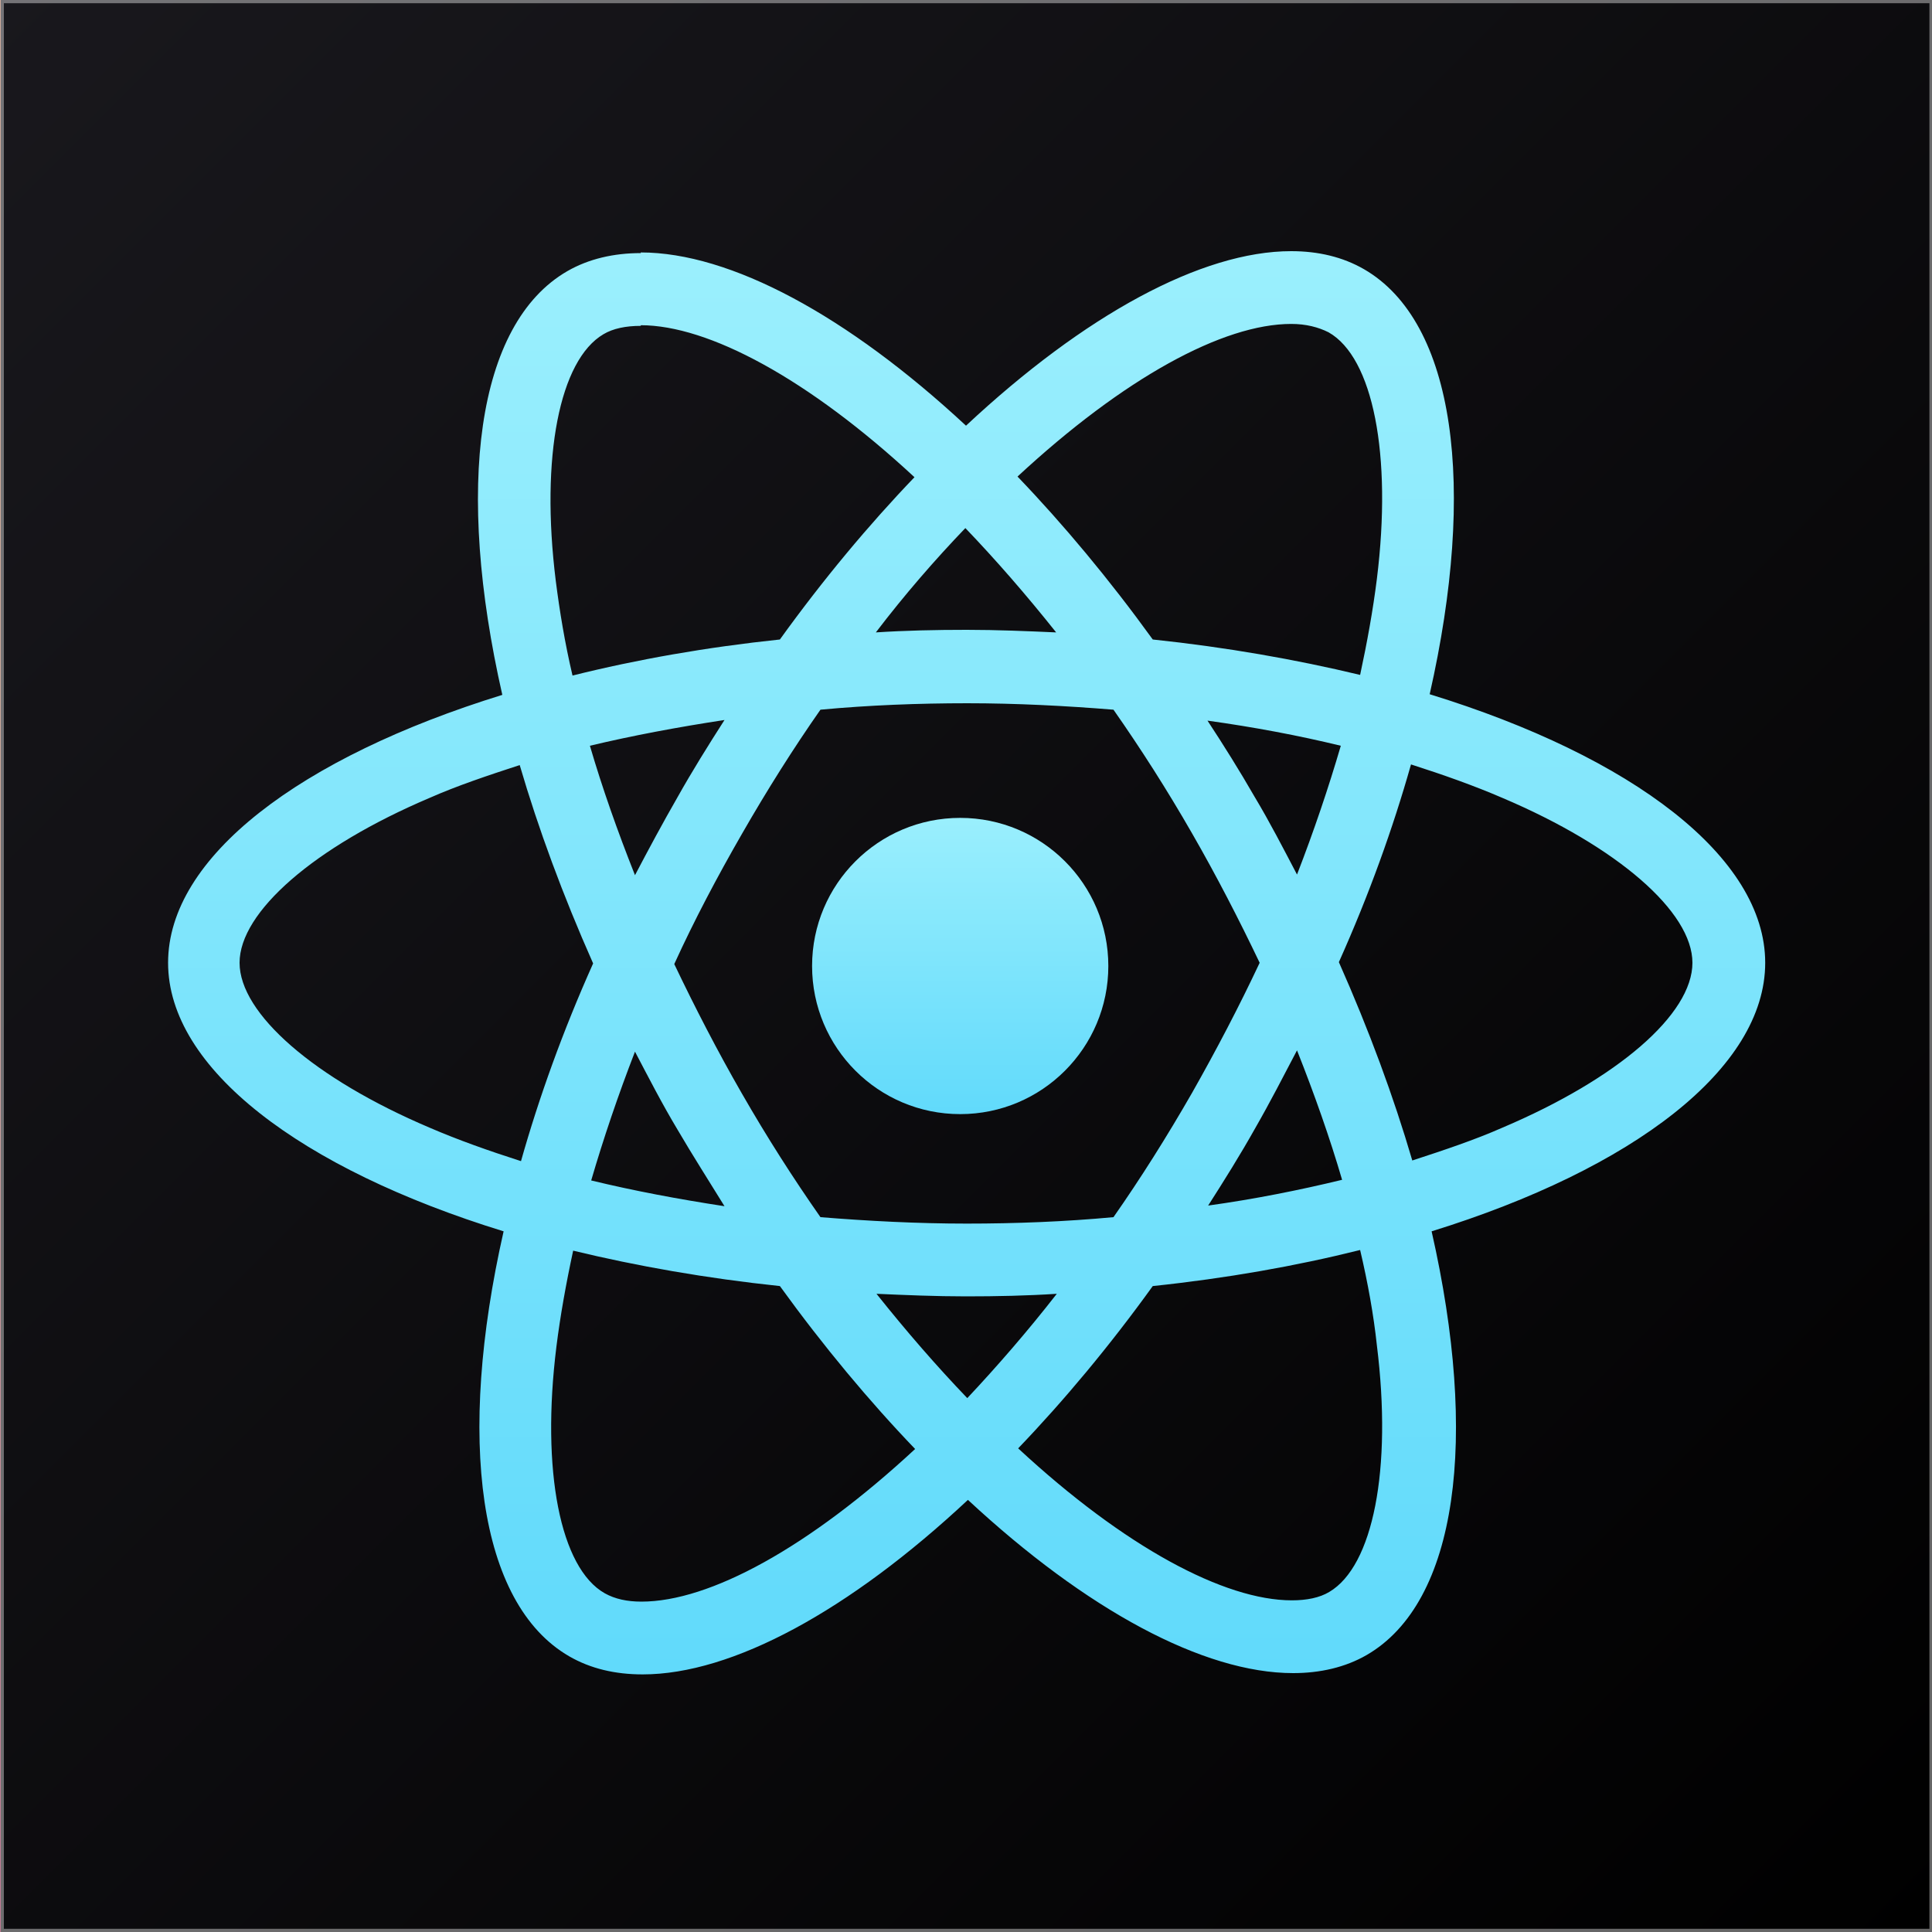 <?xml version="1.0" encoding="utf-8"?>
<!-- Generator: Adobe Illustrator 27.0.1, SVG Export Plug-In . SVG Version: 6.00 Build 0)  -->
<svg version="1.1" id="Layer_1" xmlns="http://www.w3.org/2000/svg" xmlns:xlink="http://www.w3.org/1999/xlink" x="0px" y="0px"
	 viewBox="0 0 300 300" style="enable-background:new 0 0 300 300;" xml:space="preserve">
<style type="text/css">
	.st0{filter:url(#filter-2);}
	.st1{fill-rule:evenodd;clip-rule:evenodd;fill:url(#SVGID_1_);}
	.st2{filter:url(#filter-4);}
	.st3{fill-rule:evenodd;clip-rule:evenodd;fill:url(#SVGID_00000112625854040215135740000000877045597889657483_);}
	.st4{filter:url(#filter-6);}
	.st5{fill-rule:evenodd;clip-rule:evenodd;fill:url(#SVGID_00000000913280162369762720000003105294511708523655_);}
	.st6{filter:url(#filter-8);}
	.st7{fill-rule:evenodd;clip-rule:evenodd;fill:url(#SVGID_00000183213664326238491760000008790483905066370450_);}
	.st8{filter:url(#filter-11);}
	.st9{fill-rule:evenodd;clip-rule:evenodd;}
	
		.st10{fill-rule:evenodd;clip-rule:evenodd;fill:url(#path-10_00000115515295679361441220000003205160840610934191_);stroke:#FFFFFF;stroke-opacity:0.398;}
	.st11{fill:url(#Shape_00000153685009407880658070000008621104868152740745_);}
	.st12{fill:url(#Oval_00000167385521037713834950000005085792950792102812_);}
</style>
<filter  filterUnits="objectBoundingBox" height="143.6%" id="filter-8" width="143.6%" x="-21.8%" y="-21.8%">
	<feGaussianBlur  in="SourceGraphic" stdDeviation="12"></feGaussianBlur>
</filter>
<filter  filterUnits="objectBoundingBox" height="143.6%" id="filter-6" width="143.6%" x="-21.8%" y="-21.8%">
	<feGaussianBlur  in="SourceGraphic" stdDeviation="12"></feGaussianBlur>
</filter>
<filter  filterUnits="objectBoundingBox" height="143.6%" id="filter-4" width="143.6%" x="-21.8%" y="-21.8%">
	<feGaussianBlur  in="SourceGraphic" stdDeviation="12"></feGaussianBlur>
</filter>
<filter  filterUnits="objectBoundingBox" height="145.3%" id="filter-2" width="143.6%" x="-21.8%" y="-22.6%">
	<feGaussianBlur  in="SourceGraphic" stdDeviation="12"></feGaussianBlur>
</filter>
<filter  filterUnits="objectBoundingBox" height="111.7%" id="filter-11" width="111.7%" x="-5.5%" y="-5.5%">
	<feMorphology  in="SourceAlpha" operator="dilate" radius="0.5" result="shadowSpreadOuter1"></feMorphology>
	<feOffset  dx="1" dy="1" in="shadowSpreadOuter1" result="shadowOffsetOuter1"></feOffset>
	<feGaussianBlur  in="shadowOffsetOuter1" result="shadowBlurOuter1" stdDeviation="5.5"></feGaussianBlur>
	<feComposite  in="shadowBlurOuter1" in2="SourceAlpha" operator="out" result="shadowBlurOuter1"></feComposite>
	<feColorMatrix  in="shadowBlurOuter1" type="matrix" values="0 0 0 0 1   0 0 0 0 1   0 0 0 0 1  0 0 0 0.415 0">
		</feColorMatrix>
</filter>
<g id="react-logo">
	<g id="Rectangle" class="st0">
		
			<linearGradient id="SVGID_1_" gradientUnits="userSpaceOnUse" x1="-804.612" y1="697.513" x2="-805.612" y2="697.513" gradientTransform="matrix(165 0 0 -159 132911 110975)">
			<stop  offset="0" style="stop-color:#BD6D5E"/>
			<stop  offset="0.478" style="stop-color:#DF9139"/>
			<stop  offset="1" style="stop-color:#C9816F"/>
		</linearGradient>
		<rect x="-14.9" y="-9" class="st1" width="165" height="159"/>
	</g>
	<g id="Rectangle_00000066510807788025668710000018124637370393122720_" class="st2">
		
			<linearGradient id="SVGID_00000001627947146184131770000018108731363454630806_" gradientUnits="userSpaceOnUse" x1="-805.112" y1="698.085" x2="-805.112" y2="697.085" gradientTransform="matrix(165 0 0 -165 132911 115327)">
			<stop  offset="0" style="stop-color:#C9816F"/>
			<stop  offset="1" style="stop-color:#B32257"/>
			<stop  offset="1" style="stop-color:#D2A08E"/>
		</linearGradient>
		
			<rect x="-14.9" y="143" style="fill-rule:evenodd;clip-rule:evenodd;fill:url(#SVGID_00000001627947146184131770000018108731363454630806_);" width="165" height="165"/>
	</g>
	<g id="Rectangle_00000040563992373114804840000013086779331784463237_" class="st4">
		
			<linearGradient id="SVGID_00000176039176748882670260000009270005444327886230_" gradientUnits="userSpaceOnUse" x1="-804.612" y1="697.585" x2="-805.612" y2="697.585" gradientTransform="matrix(165 0 0 -165 133076 115327)">
			<stop  offset="0" style="stop-color:#61529C"/>
			<stop  offset="1" style="stop-color:#861C77"/>
		</linearGradient>
		
			<rect x="150.1" y="143" style="fill-rule:evenodd;clip-rule:evenodd;fill:url(#SVGID_00000176039176748882670260000009270005444327886230_);" width="165" height="165"/>
	</g>
	<g id="Rectangle_00000127726756850494383880000008344522381254776711_" class="st6">
		
			<linearGradient id="SVGID_00000043441973603530626740000000774671671125257628_" gradientUnits="userSpaceOnUse" x1="-804.612" y1="697.585" x2="-805.612" y2="697.585" gradientTransform="matrix(165 0 0 -165 133076 115175)">
			<stop  offset="0" style="stop-color:#1B89C7"/>
			<stop  offset="1" style="stop-color:#568697"/>
		</linearGradient>
		
			<rect x="150.1" y="-9" style="fill-rule:evenodd;clip-rule:evenodd;fill:url(#SVGID_00000043441973603530626740000000774671671125257628_);" width="165" height="165"/>
	</g>
	<g id="Rectangle_00000137854945449531893930000018094632165861469877_">
		<g class="st8">
			<rect id="path-10_00000025413010852740726440000011510599814477149618_" x="0.1" class="st9" width="300" height="300"/>
		</g>
		<g>
			
				<linearGradient id="path-10_00000111873896636624746440000002239076509015204769_" gradientUnits="userSpaceOnUse" x1="-807.136" y1="698.947" x2="-806.136" y2="697.947" gradientTransform="matrix(300 0 0 -300 242141 209684)">
				<stop  offset="0" style="stop-color:#19181D"/>
				<stop  offset="1" style="stop-color:#000000"/>
			</linearGradient>
			
				<rect id="path-10_00000111912984069379590010000010417403859604492184_" x="0.1" style="fill-rule:evenodd;clip-rule:evenodd;fill:url(#path-10_00000111873896636624746440000002239076509015204769_);stroke:#FFFFFF;stroke-opacity:0.398;" width="300" height="300"/>
		</g>
	</g>
	<g id="React-icon-_x28_1_x29_" transform="translate(276, 103)">
		
			<linearGradient id="Shape_00000094596338481703457490000011224675764576738728_" gradientUnits="userSpaceOnUse" x1="-1082.246" y1="595.57" x2="-1082.246" y2="594.57" gradientTransform="matrix(248 0 0 -221 268271 131557)">
			<stop  offset="0" style="stop-color:#9AEFFD"/>
			<stop  offset="1" style="stop-color:#61DAFB"/>
		</linearGradient>
		<path id="Shape" style="fill:url(#Shape_00000094596338481703457490000011224675764576738728_);" d="M-1.9,46.5
			c0-16.4-20.6-32-52.1-41.7c7.3-32.2,4-57.8-10.2-66c-3.3-1.9-7.1-2.8-11.3-2.8v11.3c2.3,0,4.2,0.5,5.8,1.3
			c6.9,3.9,9.9,19,7.5,38.3c-0.6,4.8-1.5,9.8-2.6,14.9C-74.8-0.6-85.6-2.5-97-3.7c-6.8-9.4-13.9-17.9-21-25.3
			c16.5-15.3,31.9-23.7,42.5-23.7V-64l0,0c-13.9,0-32.1,9.9-50.5,27.1c-18.4-17.1-36.6-26.9-50.5-26.9v11.3c10.5,0,26,8.3,42.5,23.6
			c-7.1,7.4-14.2,15.9-20.9,25.2c-11.4,1.2-22.2,3.1-32.2,5.6c-1.2-5.1-2-10-2.6-14.7c-2.4-19.3,0.6-34.3,7.4-38.3
			c1.5-0.9,3.5-1.3,5.8-1.3v-11.3l0,0c-4.2,0-8.1,0.9-11.4,2.8c-14.2,8.2-17.4,33.7-10.1,65.8c-31.4,9.7-51.9,25.2-51.9,41.6
			c0,16.4,20.6,32,52.1,41.7c-7.3,32.2-4,57.8,10.2,66c3.3,1.9,7.1,2.8,11.4,2.8c13.9,0,32.1-9.9,50.5-27.1
			c18.4,17.1,36.6,26.9,50.5,26.9c4.2,0,8.1-0.9,11.4-2.8c14.2-8.2,17.4-33.7,10.1-65.8C-22.4,78.5-1.9,62.9-1.9,46.5z M-67.8,12.8
			c-1.9,6.5-4.2,13.3-6.8,20c-2.1-4-4.2-8.1-6.6-12.1c-2.3-4-4.8-8-7.3-11.8C-81.3,9.9-74.4,11.2-67.8,12.8z M-90.9,66.7
			c-3.9,6.8-8,13.3-12.2,19.3c-7.5,0.7-15.2,1-22.8,1c-7.6,0-15.3-0.4-22.7-1c-4.2-6-8.3-12.4-12.2-19.2
			c-3.8-6.6-7.3-13.4-10.5-20.1c3.1-6.8,6.7-13.6,10.5-20.2c3.9-6.8,8-13.3,12.2-19.3c7.5-0.7,15.2-1,22.8-1c7.6,0,15.3,0.4,22.7,1
			c4.2,6,8.3,12.4,12.2,19.2c3.8,6.6,7.3,13.4,10.5,20.1C-83.6,53.3-87.1,60-90.9,66.7z M-74.6,60.1c2.7,6.8,5.1,13.6,7,20.1
			c-6.6,1.6-13.6,3-20.8,4c2.5-3.9,5-7.9,7.3-12C-78.8,68.2-76.7,64.1-74.6,60.1z M-125.8,114.1c-4.7-4.9-9.4-10.3-14.1-16.2
			c4.5,0.2,9.2,0.4,13.9,0.4c4.8,0,9.5-0.1,14.1-0.4C-116.5,103.8-121.2,109.2-125.8,114.1z M-163.5,84.3c-7.2-1.1-14.1-2.4-20.7-4
			c1.9-6.5,4.2-13.3,6.8-20c2.1,4,4.2,8.1,6.6,12.1C-168.4,76.5-165.9,80.4-163.5,84.3z M-126.1-21c4.7,4.9,9.4,10.3,14.1,16.2
			c-4.5-0.2-9.2-0.4-13.9-0.4c-4.8,0-9.5,0.1-14.1,0.4C-135.5-10.7-130.8-16.1-126.1-21z M-163.5,8.8c-2.5,3.9-5,7.9-7.3,12
			c-2.3,4-4.5,8.1-6.6,12.1c-2.7-6.8-5.1-13.6-7-20.1C-177.7,11.2-170.7,9.9-163.5,8.8z M-209.3,72.1c-17.9-7.6-29.5-17.7-29.5-25.6
			s11.6-18,29.5-25.6c4.3-1.9,9.1-3.5,14-5.1c2.9,9.9,6.7,20.2,11.4,30.8c-4.7,10.5-8.4,20.8-11.2,30.7
			C-200.1,75.7-204.9,74-209.3,72.1z M-182.1,144.4c-6.9-3.9-9.9-19-7.5-38.3c0.6-4.8,1.5-9.8,2.6-14.9c9.9,2.4,20.7,4.3,32.1,5.5
			c6.8,9.4,13.9,17.9,21,25.3c-16.5,15.3-31.9,23.7-42.5,23.7C-178.6,145.7-180.5,145.3-182.1,144.4z M-62.2,105.9
			c2.4,19.3-0.6,34.3-7.4,38.3c-1.5,0.9-3.5,1.3-5.8,1.3c-10.5,0-26-8.3-42.5-23.6c7.1-7.4,14.2-15.9,20.9-25.2
			c11.4-1.2,22.2-3.1,32.2-5.6C-63.6,96.2-62.7,101.2-62.2,105.9z M-42.7,72.1c-4.3,1.9-9.1,3.5-14,5.1c-2.9-9.9-6.7-20.2-11.4-30.8
			c4.7-10.5,8.4-20.8,11.2-30.7c5,1.6,9.8,3.3,14.2,5.2c17.9,7.6,29.5,17.7,29.5,25.6C-13.2,54.5-24.8,64.5-42.7,72.1z"/>
		
			<linearGradient id="Oval_00000079486417399834524060000011999871956424595637_" gradientUnits="userSpaceOnUse" x1="-1072.347" y1="590.13" x2="-1072.347" y2="589.13" gradientTransform="matrix(46 0 0 -46 49201 27170)">
			<stop  offset="0" style="stop-color:#9AEFFD"/>
			<stop  offset="1" style="stop-color:#61DAFB"/>
		</linearGradient>
		<circle id="Oval" style="fill:url(#Oval_00000079486417399834524060000011999871956424595637_);" cx="-126.9" cy="47" r="23"/>
	</g>
</g>
</svg>
